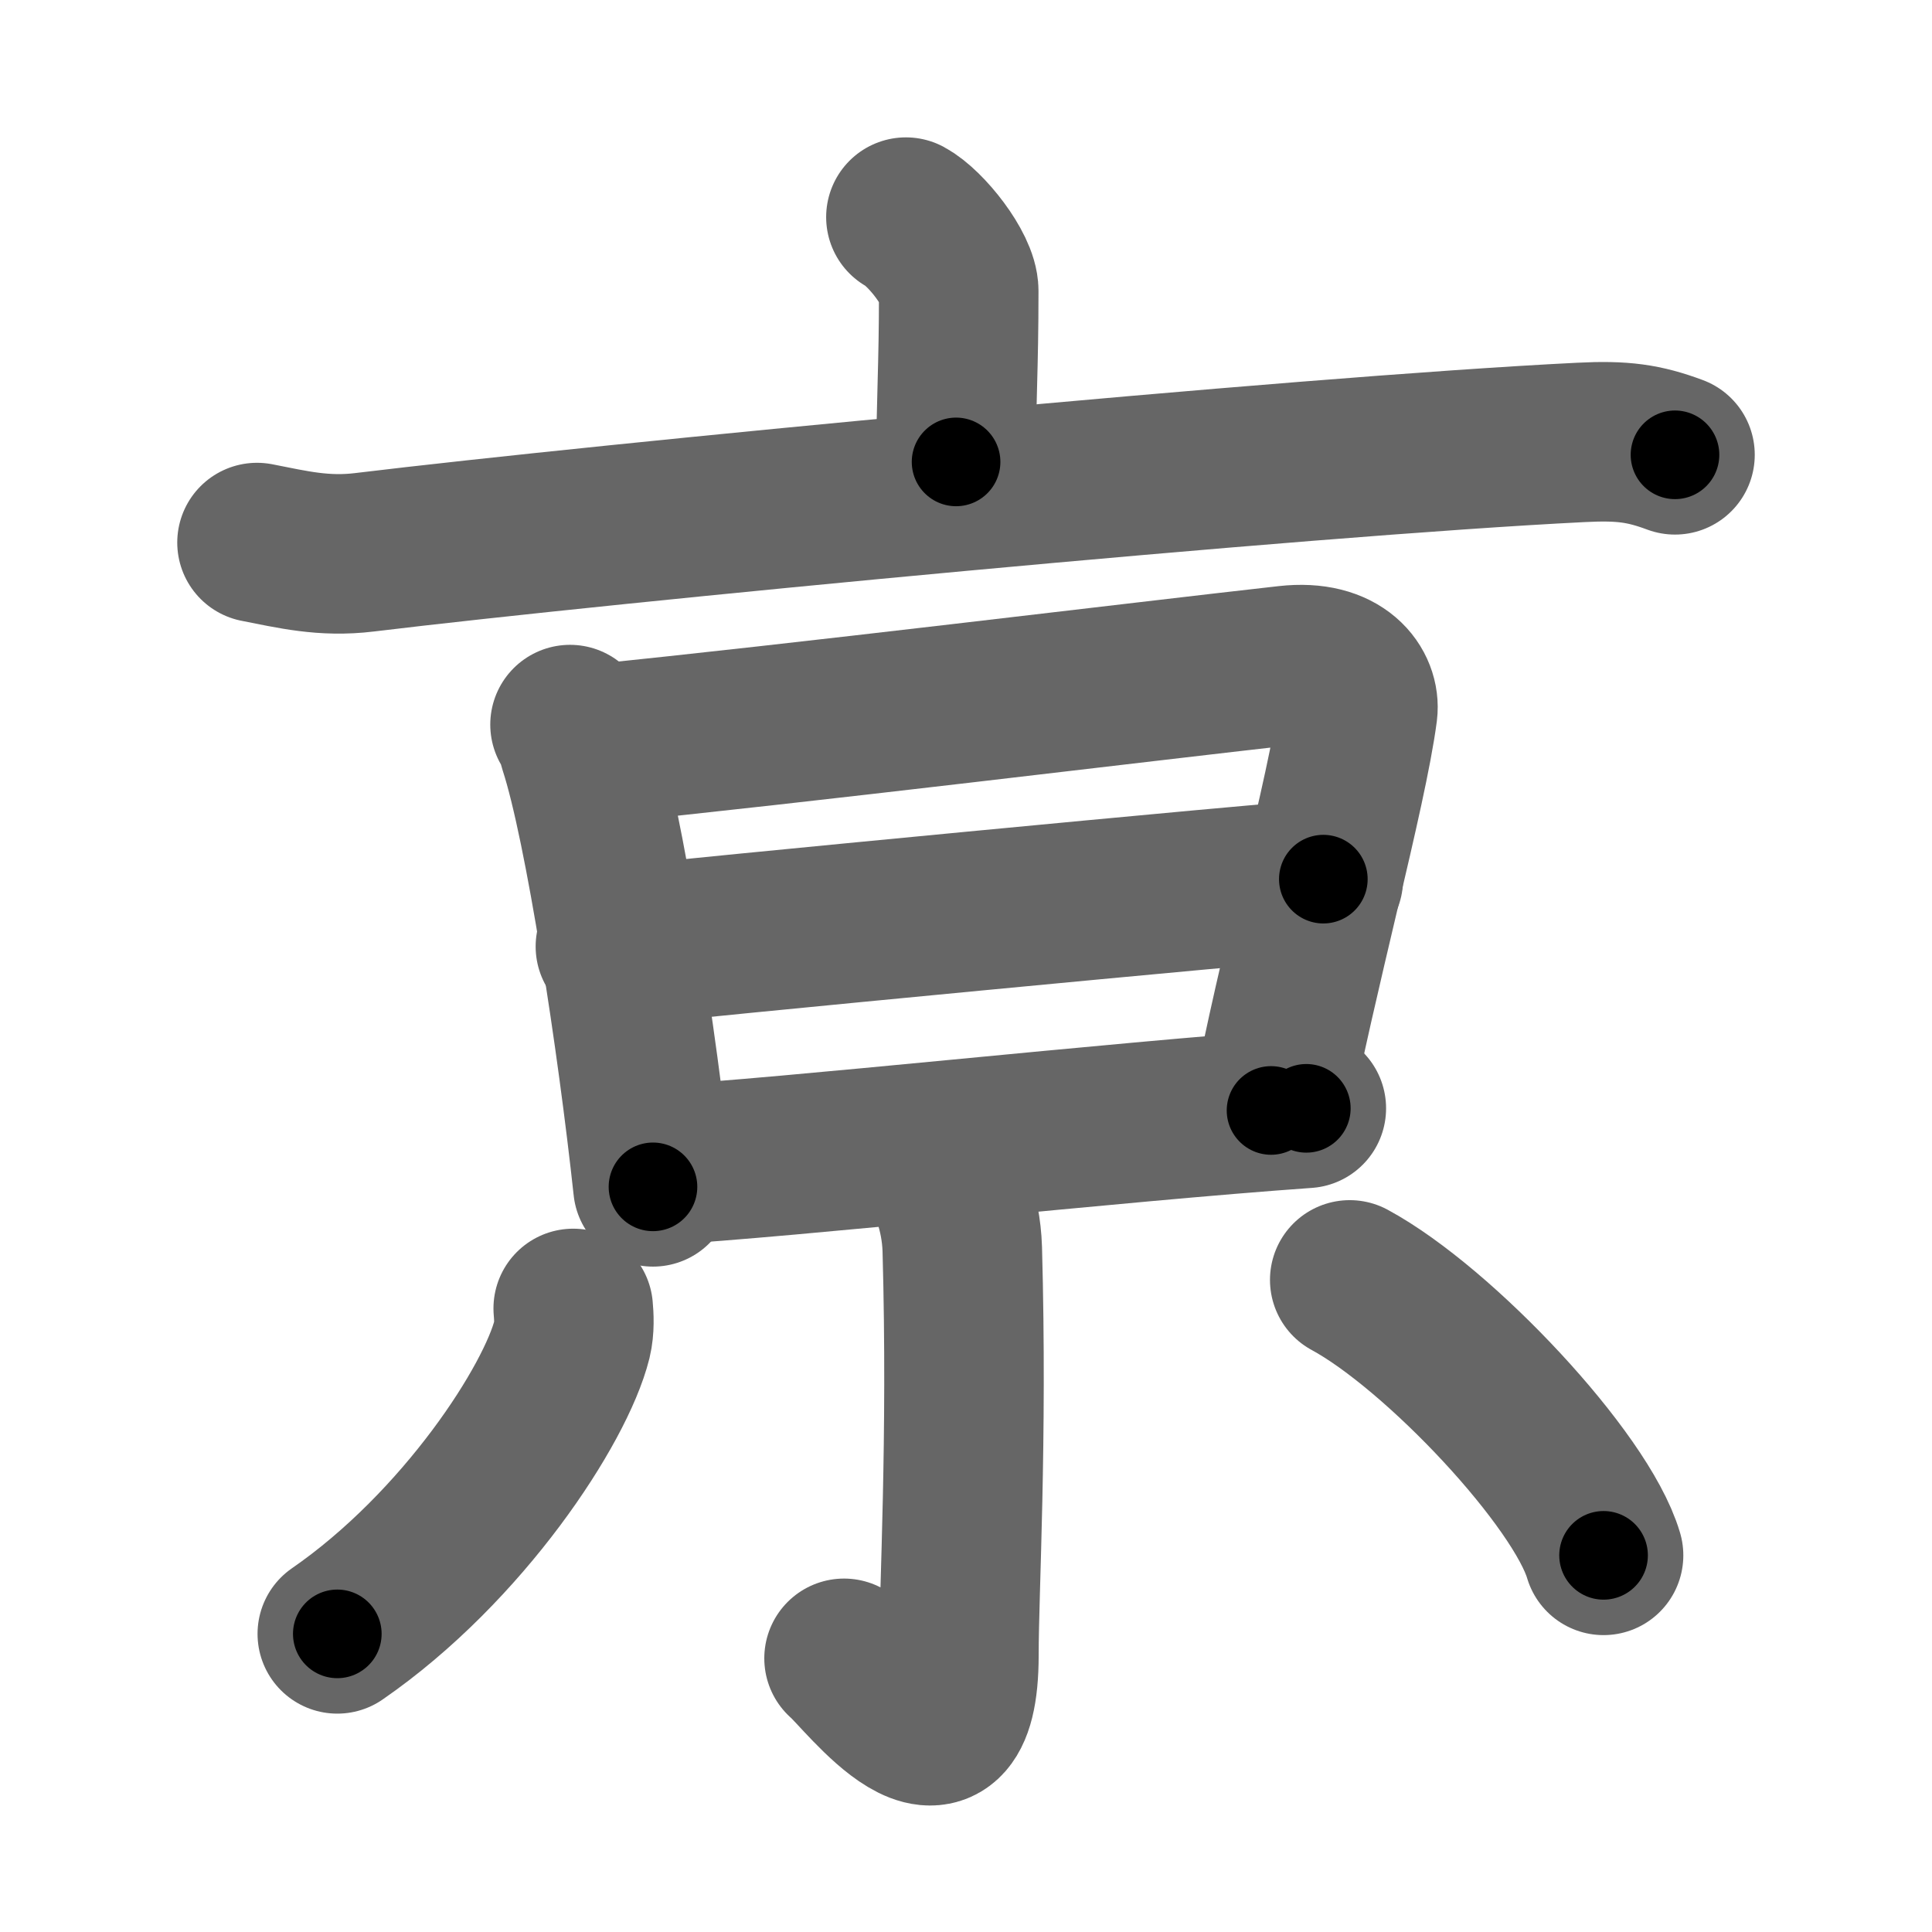<svg xmlns="http://www.w3.org/2000/svg" width="109" height="109" viewBox="0 0 109 109" id="4eb0"><g fill="none" stroke="#666" stroke-width="9" stroke-linecap="round" stroke-linejoin="round"><g><g><path d="M51.11,12.25c1.13,0.61,2.98,2.96,2.98,4.16c0,4.45-0.15,6.09-0.15,9.65" /><path d="M14.5,30.61c2,0.39,3.76,0.83,6.06,0.55c13.69-1.66,52.69-5.41,68.64-6.2c2.35-0.12,3.55,0.05,5.3,0.7" /></g><g><g><path d="M32.16,40.88c0.32,0.43,0.33,0.72,0.5,1.26c1.44,4.42,3.29,16.58,4.18,24.82" /><path d="M33.65,41.97c11.12-1.11,30.68-3.5,38.99-4.43c3.05-0.34,4.11,1.37,3.96,2.58c-0.58,4.46-3.49,15.09-4.89,22.53" /><path d="M34.72,53.4c3.62-0.43,36.95-3.62,39.94-3.8" /><path d="M36.91,65.76c8.01-0.47,25.74-2.45,36.79-3.23" /></g><g><path d="M53.35,66.37c0.06,0.36,0.87,1.85,0.94,4.11c0.3,10.84-0.19,19.2-0.19,22.89c0,8.38-5.37,1.12-6.48,0.19" /><path d="M32.34,73.82c0.04,0.43,0.08,1.12-0.07,1.74c-0.91,3.66-6.12,11.7-13.24,16.62" /><path d="M76.15,72.21c5.06,2.74,13.06,11.27,14.32,15.54" /></g></g></g></g><g fill="none" stroke="#000" stroke-width="5" stroke-linecap="round" stroke-linejoin="round"><g><g><path d="M51.11,12.25c1.13,0.61,2.98,2.96,2.98,4.16c0,4.45-0.15,6.09-0.15,9.65" stroke-dasharray="14.908" stroke-dashoffset="14.908"><animate attributeName="stroke-dashoffset" values="14.908;14.908;0" dur="0.149s" fill="freeze" begin="0s;4eb0.click" /></path><path d="M14.5,30.61c2,0.39,3.76,0.83,6.06,0.55c13.69-1.66,52.69-5.41,68.64-6.2c2.35-0.12,3.55,0.05,5.3,0.7" stroke-dasharray="80.437" stroke-dashoffset="80.437"><animate attributeName="stroke-dashoffset" values="80.437" fill="freeze" begin="4eb0.click" /><animate attributeName="stroke-dashoffset" values="80.437;80.437;0" keyTimes="0;0.198;1" dur="0.754s" fill="freeze" begin="0s;4eb0.click" /></path></g><g><g><path d="M32.16,40.88c0.32,0.43,0.33,0.72,0.5,1.26c1.44,4.42,3.29,16.58,4.18,24.82" stroke-dasharray="26.561" stroke-dashoffset="26.561"><animate attributeName="stroke-dashoffset" values="26.561" fill="freeze" begin="4eb0.click" /><animate attributeName="stroke-dashoffset" values="26.561;26.561;0" keyTimes="0;0.739;1" dur="1.02s" fill="freeze" begin="0s;4eb0.click" /></path><path d="M33.65,41.97c11.12-1.11,30.68-3.5,38.99-4.43c3.05-0.34,4.11,1.37,3.96,2.58c-0.58,4.46-3.49,15.09-4.89,22.53" stroke-dasharray="67.762" stroke-dashoffset="67.762"><animate attributeName="stroke-dashoffset" values="67.762" fill="freeze" begin="4eb0.click" /><animate attributeName="stroke-dashoffset" values="67.762;67.762;0" keyTimes="0;0.667;1" dur="1.529s" fill="freeze" begin="0s;4eb0.click" /></path><path d="M34.72,53.4c3.62-0.43,36.95-3.62,39.94-3.8" stroke-dasharray="40.122" stroke-dashoffset="40.122"><animate attributeName="stroke-dashoffset" values="40.122" fill="freeze" begin="4eb0.click" /><animate attributeName="stroke-dashoffset" values="40.122;40.122;0" keyTimes="0;0.792;1" dur="1.93s" fill="freeze" begin="0s;4eb0.click" /></path><path d="M36.91,65.76c8.01-0.47,25.74-2.45,36.79-3.23" stroke-dasharray="36.934" stroke-dashoffset="36.934"><animate attributeName="stroke-dashoffset" values="36.934" fill="freeze" begin="4eb0.click" /><animate attributeName="stroke-dashoffset" values="36.934;36.934;0" keyTimes="0;0.839;1" dur="2.299s" fill="freeze" begin="0s;4eb0.click" /></path></g><g><path d="M53.35,66.37c0.06,0.36,0.87,1.85,0.94,4.11c0.3,10.84-0.19,19.2-0.19,22.89c0,8.38-5.37,1.12-6.48,0.19" stroke-dasharray="38.144" stroke-dashoffset="38.144"><animate attributeName="stroke-dashoffset" values="38.144" fill="freeze" begin="4eb0.click" /><animate attributeName="stroke-dashoffset" values="38.144;38.144;0" keyTimes="0;0.858;1" dur="2.68s" fill="freeze" begin="0s;4eb0.click" /></path><path d="M32.34,73.82c0.04,0.43,0.08,1.12-0.07,1.74c-0.91,3.66-6.12,11.7-13.24,16.62" stroke-dasharray="23.324" stroke-dashoffset="23.324"><animate attributeName="stroke-dashoffset" values="23.324" fill="freeze" begin="4eb0.click" /><animate attributeName="stroke-dashoffset" values="23.324;23.324;0" keyTimes="0;0.92;1" dur="2.913s" fill="freeze" begin="0s;4eb0.click" /></path><path d="M76.15,72.21c5.06,2.74,13.06,11.27,14.32,15.54" stroke-dasharray="21.438" stroke-dashoffset="21.438"><animate attributeName="stroke-dashoffset" values="21.438" fill="freeze" begin="4eb0.click" /><animate attributeName="stroke-dashoffset" values="21.438;21.438;0" keyTimes="0;0.932;1" dur="3.127s" fill="freeze" begin="0s;4eb0.click" /></path></g></g></g></g></svg>